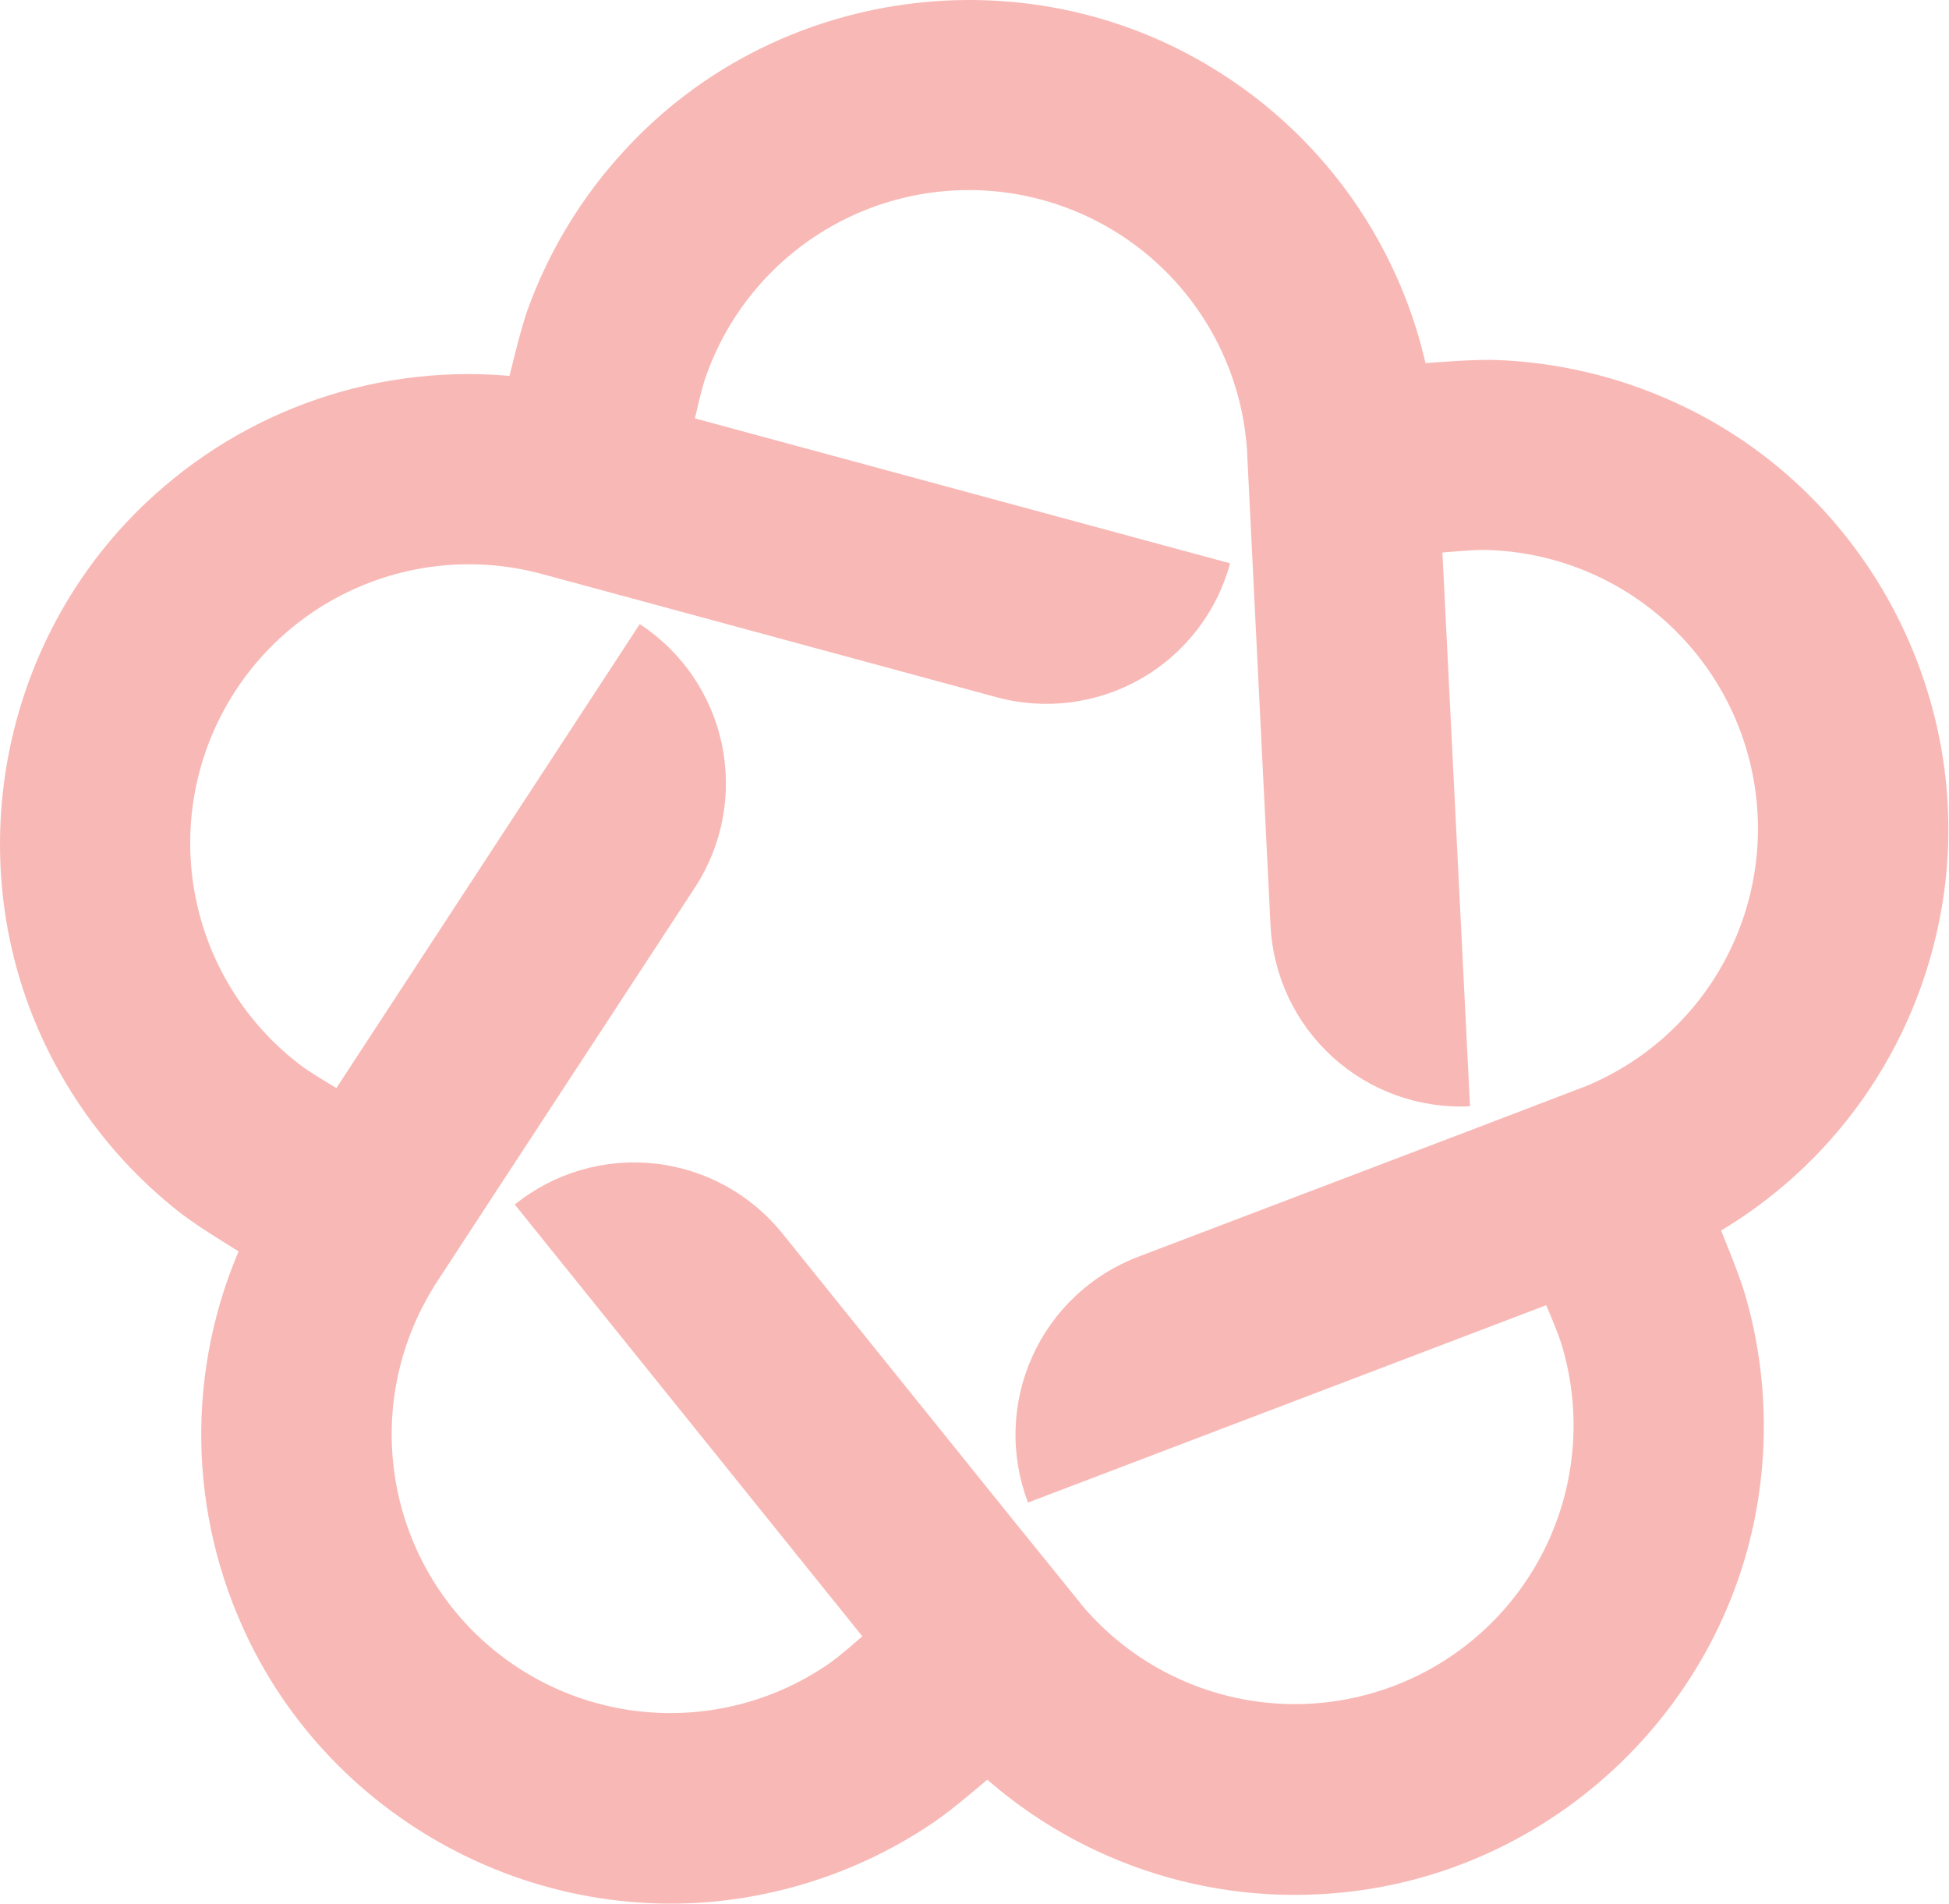 <?xml version="1.0" encoding="UTF-8"?>
<svg viewBox="0 0 171 167" xmlns="http://www.w3.org/2000/svg">
<path d="m88.154 154.82-11.516-12.123c-0.934 0.799-3.115 2.767-4.181 3.434-4.649 3.122-10.228 4.554-15.805 4.057s-10.815-2.893-14.839-6.788c-4.024-3.894-6.589-9.051-7.267-14.61-0.678-5.558 0.571-11.181 3.539-15.929v-0.02l5.498-8.413 17.39-26.569c2.422-3.707 3.272-8.223 2.364-12.557-0.908-4.333-3.501-8.129-7.207-10.551l-32.068 49.038-0.343 0.607c-0.543 0.895-1.066 1.797-1.541 2.727-2.722 5.307-4.255 11.144-4.49 17.104-0.236 5.959 0.831 11.899 3.125 17.404 7.439 18.013 26.917 28.43 46.02 24.569 5.435-1.091 10.595-3.264 15.173-6.389 1.581-1.098 3.638-2.839 6.149-4.991z" fill="#F8B9B6"/>
<path d="m22.64 110.83 7.986-14.698c-1.03-0.651-3.594-2.108-4.556-2.919-4.413-3.454-7.505-8.319-8.76-13.781-1.255-5.462-0.595-11.189 1.868-16.222 2.463-5.034 6.58-9.069 11.663-11.43s10.822-2.905 16.257-1.54h0.024l9.703 2.627 30.618 8.301c4.274 1.158 8.833 0.571 12.675-1.632 3.841-2.203 6.65-5.842 7.809-10.116l-56.561-15.317-0.683-0.136c-1.014-0.244-2.036-0.459-3.071-0.627-5.888-0.949-11.913-0.603-17.654 1.015s-11.06 4.466-15.588 8.349c-14.83 12.642-18.719 34.388-9.144 51.362 2.712 4.832 6.367 9.07 10.749 12.462 1.549 1.158 3.841 2.575 6.664 4.3z" fill="#F8B9B6"/>
<path d="m44.23 34.929 16.443 3.039c0.295-1.178 0.89-4.065 1.366-5.235 1.924-5.262 5.596-9.703 10.403-12.582 4.806-2.879 10.455-4.02 16.002-3.233 5.547 0.787 10.656 3.454 14.472 7.556 3.816 4.102 6.108 9.39 6.492 14.979v0.028l0.496 10.038 1.569 31.685c0.22 4.422 2.187 8.576 5.469 11.548s7.61 4.519 12.032 4.301l-2.915-58.51-0.079-0.691c-0.084-1.042-0.192-2.08-0.356-3.115-0.915-5.893-3.104-11.515-6.414-16.475-3.311-4.96-7.662-9.139-12.752-12.246-16.607-10.198-38.489-7.187-51.674 7.188-3.759 4.072-6.661 8.859-8.533 14.075-0.611 1.817-1.25 4.432-2.02 7.651z" fill="#F8B9B6"/>
<path d="m123.09 32.006 2.192 16.567c1.198-0.08 4.14-0.399 5.398-0.316 5.597 0.205 10.954 2.325 15.176 6.006 4.221 3.681 7.051 8.699 8.017 14.216 0.965 5.517 8e-3 11.198-2.713 16.094s-7.039 8.709-12.234 10.802h-0.02l-9.396 3.594-29.652 11.284c-2.051 0.78-3.928 1.957-5.524 3.463s-2.879 3.312-3.777 5.315c-0.897 2.003-1.391 4.162-1.454 6.356s0.309 4.378 1.091 6.428l54.752-20.848 0.631-0.291c0.967-0.399 1.921-0.827 2.851-1.302 5.323-2.692 9.994-6.512 13.688-11.195 3.695-4.683 6.323-10.115 7.703-15.918 4.568-18.943-5.067-38.82-22.792-46.926-5.036-2.316-10.485-3.596-16.024-3.765-1.929-0.024-4.616 0.176-7.914 0.435z" fill="#F8B9B6"/>
<path d="m150.24 106.1-15.089 7.188c0.451 1.13 1.665 3.813 1.968 5.039 1.539 5.388 1.181 11.141-1.014 16.297-2.196 5.156-6.095 9.401-11.046 12.025-4.952 2.624-10.654 3.469-16.153 2.391-5.499-1.077-10.462-4.01-14.057-8.308v-0.02l-6.321-7.811-19.897-24.712c-2.779-3.445-6.811-5.646-11.212-6.118-4.401-0.473-8.808 0.822-12.255 3.598l36.736 45.632 0.471 0.515c0.679 0.799 1.378 1.569 2.116 2.308 4.204 4.232 9.281 7.495 14.876 9.564 5.595 2.069 11.574 2.893 17.52 2.415 19.43-1.509 35.358-16.818 37.59-36.177 0.646-5.504 0.179-11.082-1.374-16.403-0.571-1.865-1.593-4.364-2.859-7.423z" fill="#F8B9B6"/>
</svg>
